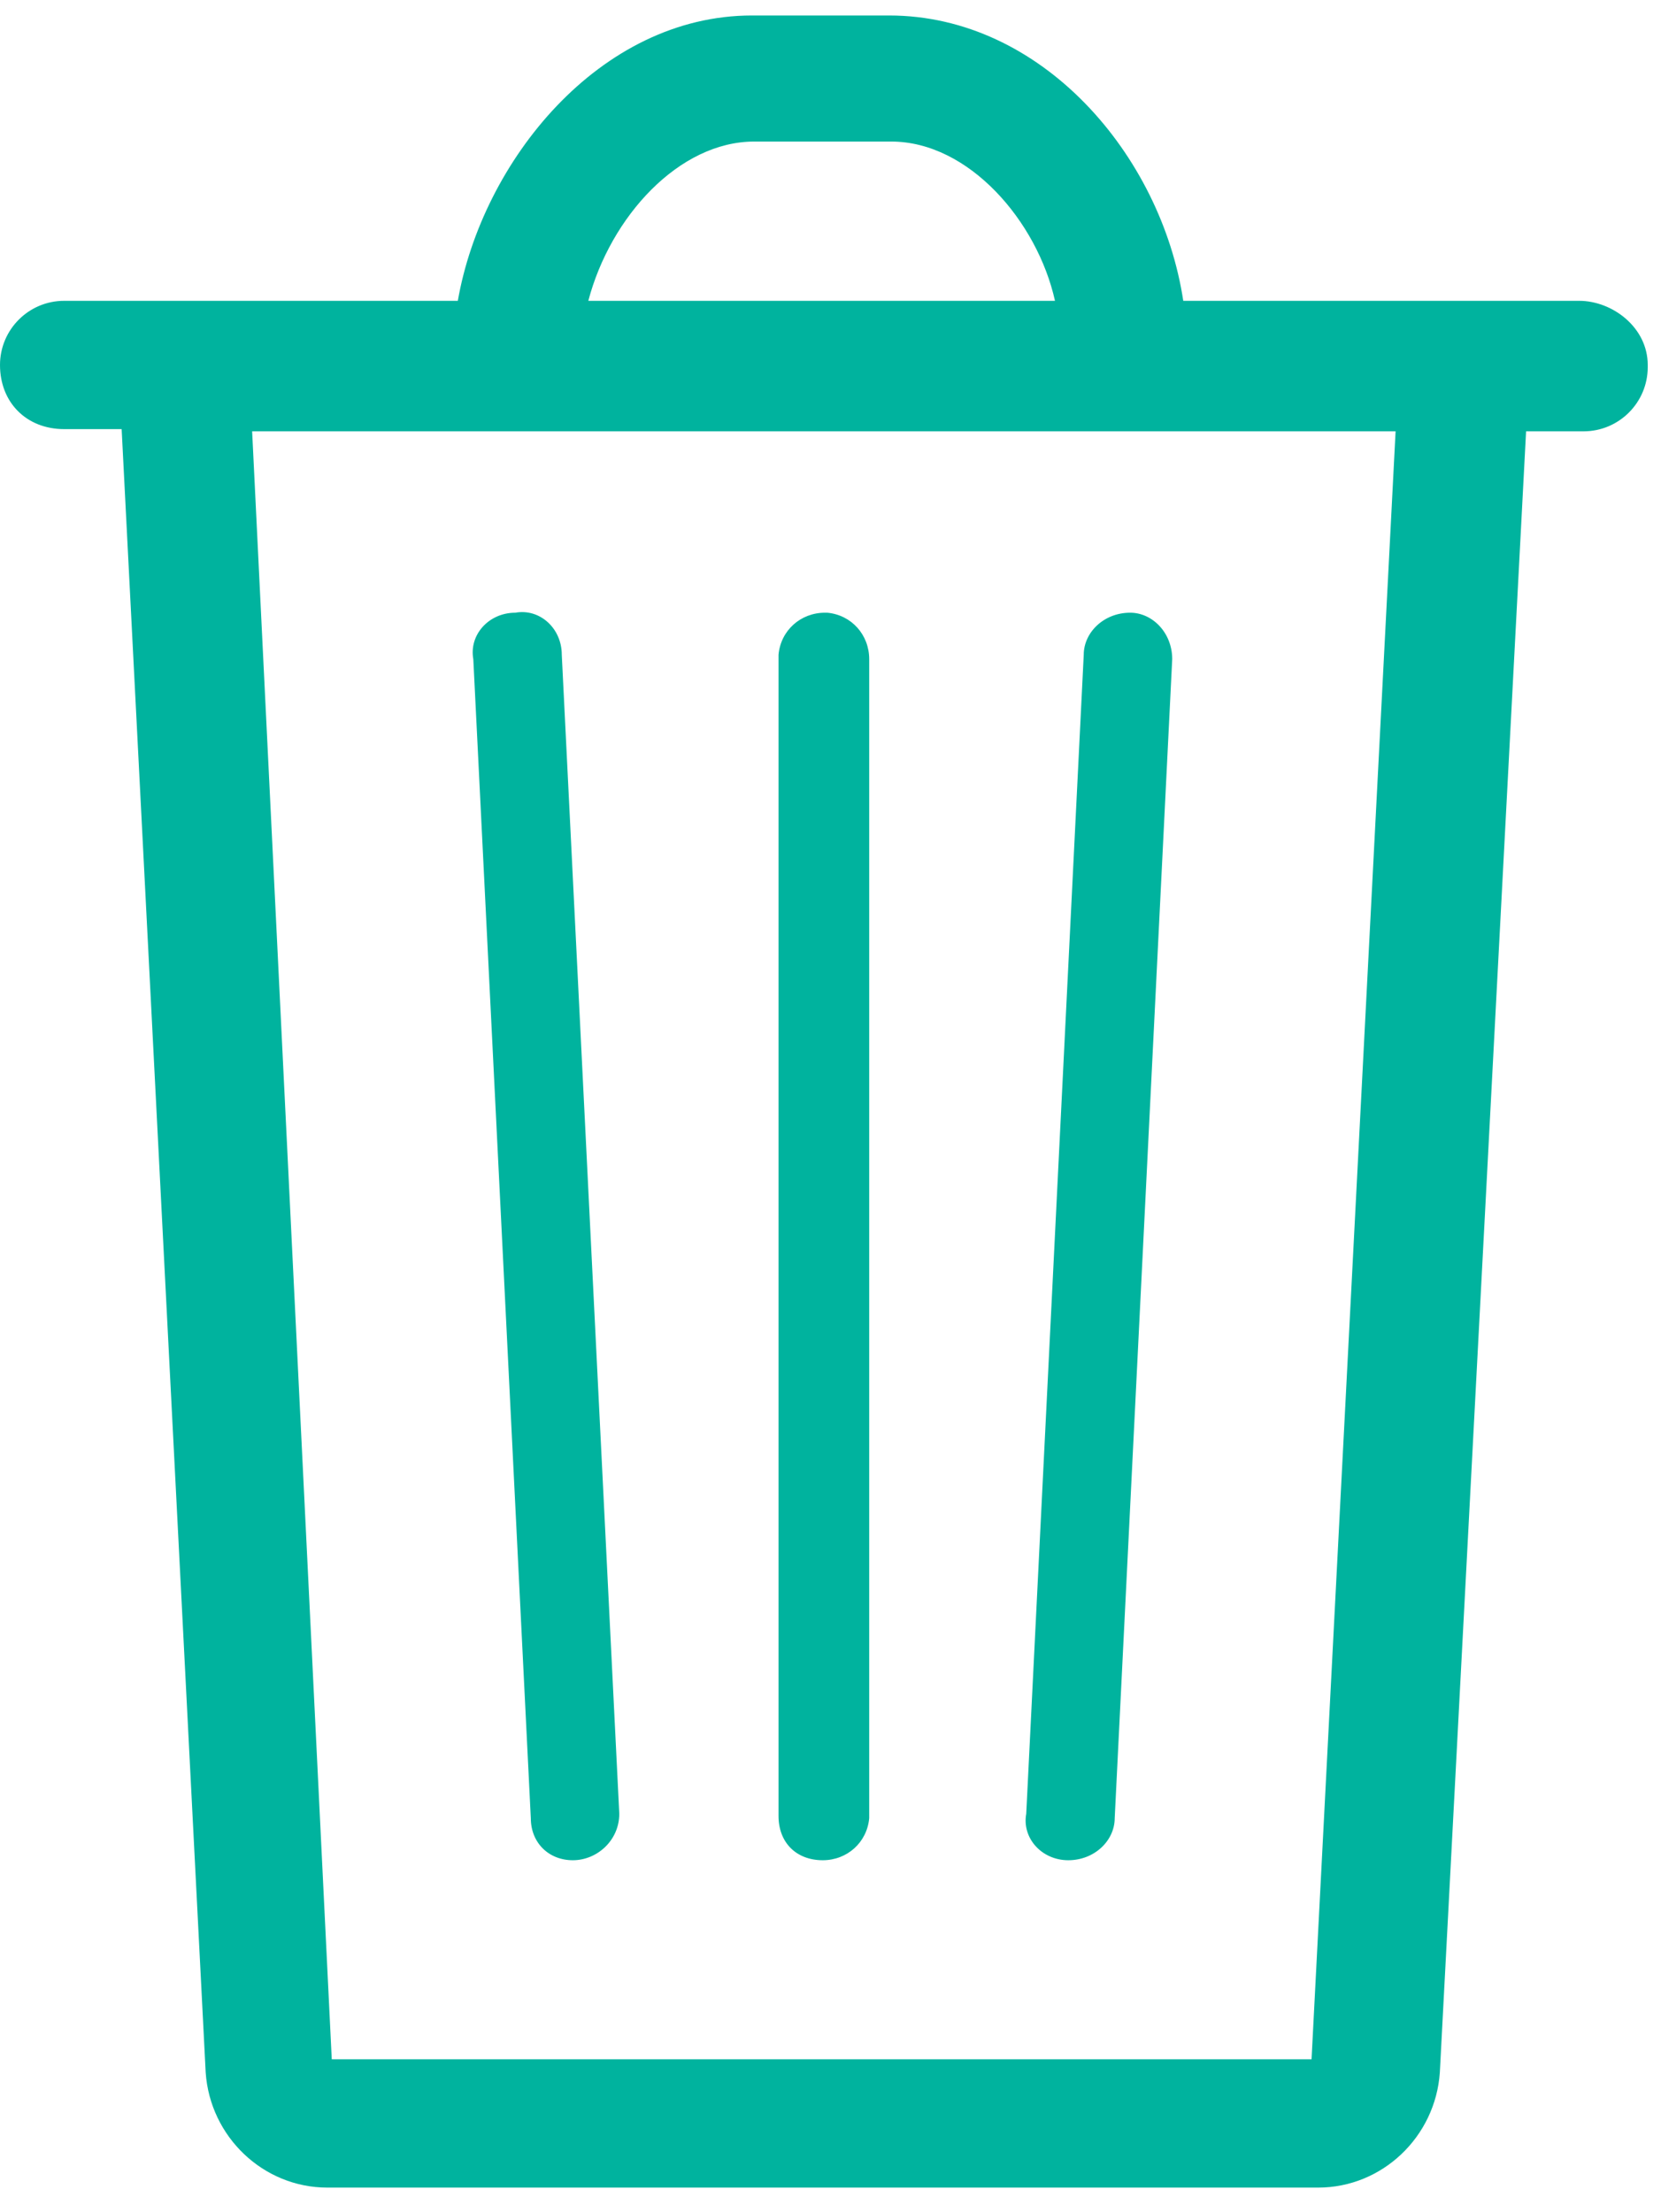 <?xml version="1.0" encoding="utf-8"?>
<!-- Generator: Adobe Illustrator 23.0.0, SVG Export Plug-In . SVG Version: 6.00 Build 0)  -->
<svg version="1.1" id="pw-trash" xmlns="http://www.w3.org/2000/svg" xmlns:xlink="http://www.w3.org/1999/xlink" x="0px" y="0px"
	 viewBox="0 0 75.1 100" style="enable-background:new 0 0 75.1 100;" xml:space="preserve">
<style type="text/css">
	.st0{fill:#00B39E;}
</style>
<path class="st0" d="M71.4,13.6H53.5c-1-6.6-6.4-12.9-13.3-12.9H34c-6.9,0-12.2,6.6-13.3,12.9H2.9c-1.6,0-2.9,1.3-2.9,2.9
	c0,0,0,0,0,0c0,1.7,1.2,2.9,2.9,2.9h2.6l3.8,74.3c0.2,2.9,2.6,5.2,5.5,5.2h44.8c2.9,0,5.3-2.3,5.5-5.2L69,19.5h2.6
	c1.6,0,2.9-1.3,2.9-2.9c0,0,0,0,0-0.1C74.5,14.8,72.9,13.6,71.4,13.6L71.4,13.6z M34.1,6.4h6.2c3.5,0,6.6,3.6,7.4,7.2H26.6
	C27.6,9.8,30.7,6.4,34.1,6.4z M59.3,93.1H15l-3.6-73.6h51.7L59.3,93.1L59.3,93.1z"/>
<path class="st0" d="M48.3,84.1c1.2,0,2.1-0.9,2.1-1.9l2.6-52.4c0-1.2-0.9-2.1-1.9-2.1c-1.2,0-2.1,0.9-2.1,1.9l-2.6,52.4
	C46.2,83.1,47.1,84.1,48.3,84.1z M37.2,84.1c1.1,0,2-0.8,2.1-1.9c0,0,0-0.1,0-0.1V29.8c0-1.1-0.8-2-1.9-2.1c0,0-0.1,0-0.1,0
	c-1.1,0-2,0.8-2.1,1.9c0,0,0,0.1,0,0.1v52.4C35.2,83.3,36,84.1,37.2,84.1L37.2,84.1z M25.9,84.1c1.1,0,2.1-0.9,2.1-2.1l-2.6-52.4
	c0-1.2-1-2.1-2.1-1.9c-1.2,0-2.1,1-1.9,2.1L24,82.2C24,83.3,24.8,84.1,25.9,84.1z"/>
</svg>

